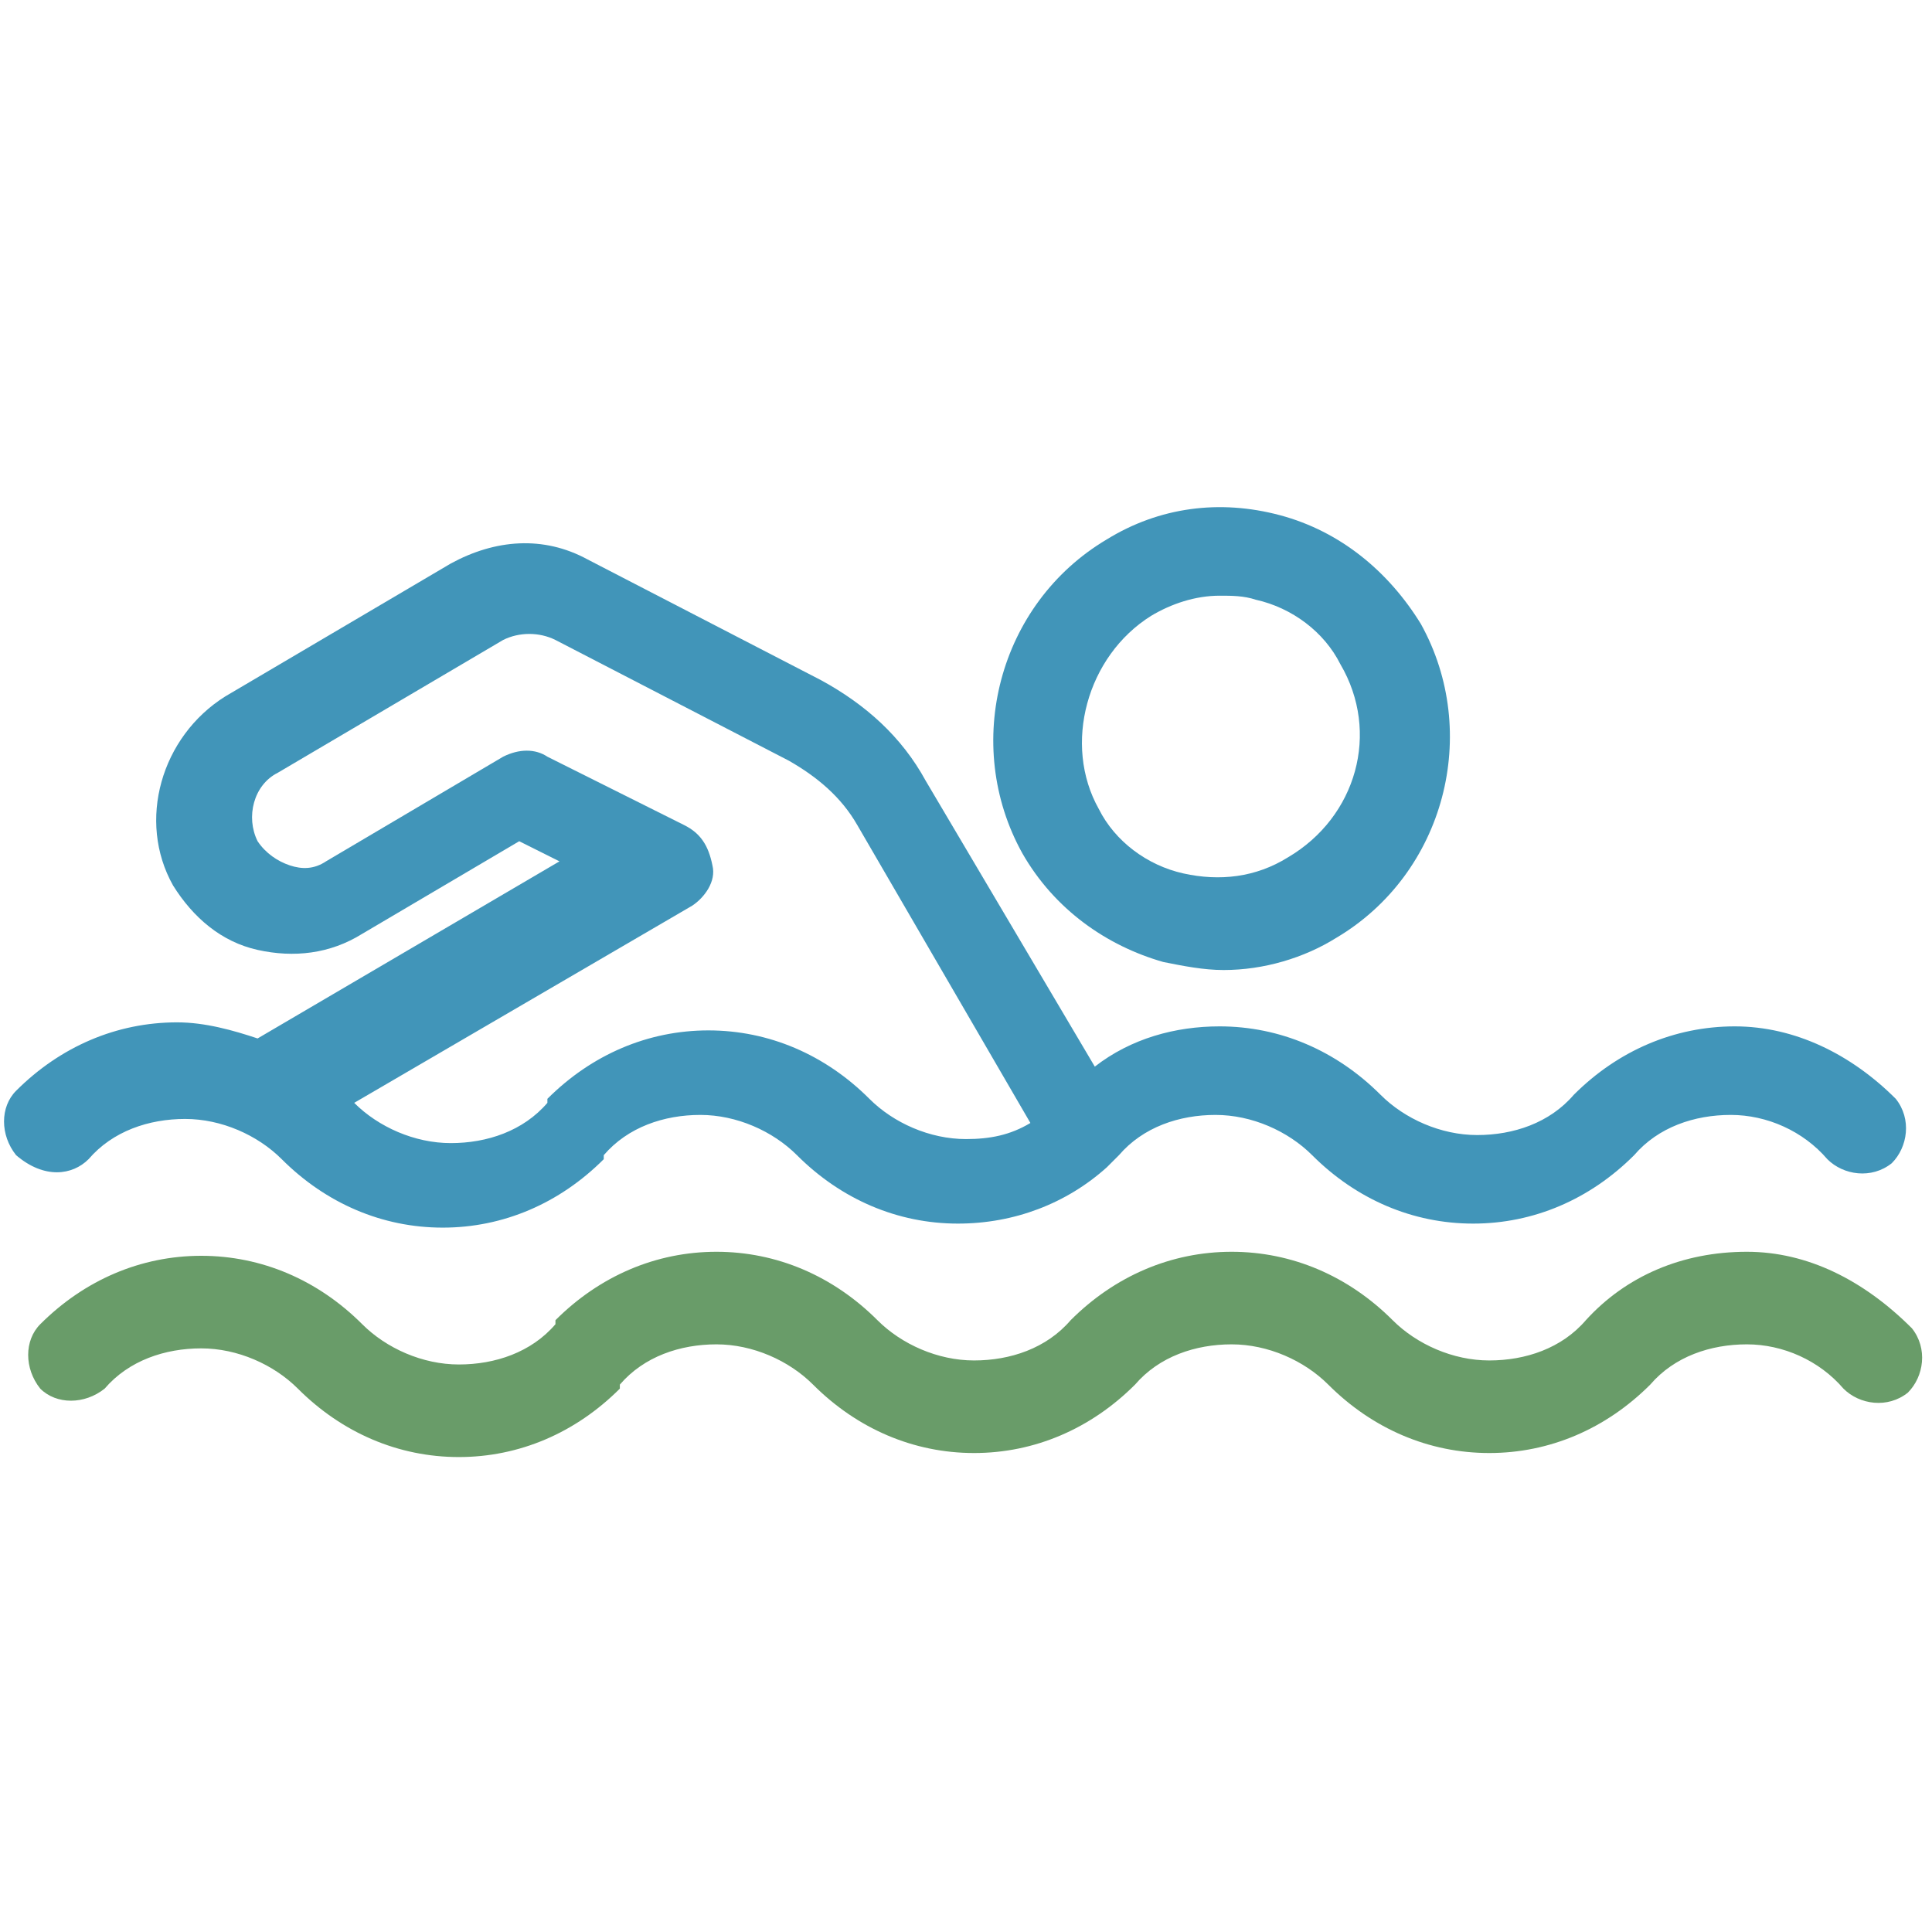 <svg width="24" height="24" viewBox="0 0 24 24" fill="none" xmlns="http://www.w3.org/2000/svg">
<path d="M1.1 14.4C1.4 14.05 1.85 13.9 2.3 13.9C2.75 13.9 3.2 14.1 3.5 14.4C4.05 14.95 4.75 15.25 5.5 15.25C6.25 15.25 6.95 14.95 7.5 14.4V14.35C7.8 14 8.25 13.85 8.7 13.85C9.15 13.85 9.6 14.05 9.9 14.35C10.45 14.9 11.15 15.2 11.9 15.2C12.6 15.2 13.25 14.95 13.75 14.5C13.8 14.45 13.8 14.45 13.85 14.4L13.9 14.35C14.2 14 14.65 13.85 15.1 13.85C15.55 13.85 16 14.05 16.3 14.35C16.85 14.9 17.55 15.2 18.3 15.2C19.05 15.2 19.75 14.9 20.3 14.35C20.6 14 21.05 13.85 21.5 13.85C21.95 13.85 22.4 14.05 22.7 14.4C22.9 14.6 23.25 14.65 23.5 14.45C23.7 14.25 23.75 13.9 23.55 13.65C23 13.1 22.3 12.75 21.55 12.75C20.8 12.75 20.1 13.05 19.55 13.6C19.25 13.95 18.8 14.1 18.35 14.1C17.9 14.1 17.45 13.9 17.15 13.6C16.6 13.05 15.9 12.75 15.15 12.75C14.6 12.75 14.05 12.9 13.6 13.25L11.5 9.7C11.2 9.15 10.75 8.75 10.2 8.45L7.3 6.95C6.75 6.65 6.15 6.7 5.6 7L2.8 8.65C2 9.15 1.7 10.2 2.15 11C2.4 11.4 2.75 11.7 3.2 11.8C3.65 11.9 4.1 11.85 4.5 11.6L6.45 10.45L6.95 10.7L3.2 12.9C2.9 12.8 2.55 12.7 2.2 12.7C1.45 12.7 0.75 13 0.2 13.55C4.88311e-05 13.75 4.88311e-05 14.1 0.2 14.35C0.55 14.65 0.9 14.6 1.1 14.4ZM8.5 10.25L6.8 9.4C6.65 9.3 6.45 9.3 6.25 9.4L4.05 10.7C3.9 10.8 3.75 10.8 3.6 10.75C3.45 10.7 3.3 10.6 3.2 10.45C3.05 10.15 3.15 9.75 3.45 9.6L6.25 7.95C6.45 7.85 6.7 7.85 6.9 7.95L9.8 9.45C10.15 9.65 10.45 9.9 10.65 10.25L12.8 13.95C12.55 14.1 12.3 14.15 12 14.15C11.55 14.15 11.1 13.95 10.8 13.65C10.25 13.1 9.55 12.8 8.8 12.8C8.05 12.8 7.35 13.1 6.8 13.65V13.7C6.5 14.05 6.05 14.2 5.6 14.2C5.15 14.2 4.7 14 4.4 13.7L8.6 11.25C8.75 11.15 8.9 10.95 8.85 10.75C8.8 10.5 8.7 10.35 8.5 10.25Z" fill="#4195B9"/>
<path d="M21.7 15.55C21.65 15.55 21.65 15.55 21.7 15.55C20.9 15.55 20.2 15.85 19.7 16.4C19.4 16.75 18.95 16.9 18.5 16.9C18.05 16.9 17.6 16.7 17.3 16.4C16.75 15.85 16.05 15.55 15.3 15.55C14.55 15.55 13.85 15.85 13.3 16.4C13 16.75 12.55 16.9 12.1 16.9C11.65 16.9 11.2 16.7 10.9 16.4C10.35 15.85 9.65 15.55 8.9 15.55C8.15 15.55 7.45 15.85 6.9 16.4V16.45C6.6 16.8 6.15 16.95 5.7 16.95C5.25 16.95 4.8 16.75 4.5 16.45C3.95 15.9 3.25 15.6 2.5 15.6C1.75 15.6 1.05 15.9 0.5 16.45C0.3 16.65 0.3 17 0.5 17.25C0.7 17.45 1.05 17.45 1.3 17.25C1.6 16.9 2.05 16.75 2.5 16.75C2.95 16.75 3.4 16.95 3.7 17.25C4.25 17.8 4.95 18.1 5.7 18.1C6.45 18.1 7.15 17.8 7.7 17.25V17.2C8 16.85 8.45 16.7 8.9 16.7C9.35 16.7 9.8 16.9 10.1 17.2C10.65 17.75 11.35 18.05 12.1 18.05C12.85 18.05 13.55 17.75 14.1 17.2C14.4 16.85 14.85 16.7 15.3 16.7C15.75 16.7 16.2 16.9 16.5 17.2C17.05 17.75 17.75 18.05 18.5 18.05C19.25 18.05 19.95 17.75 20.5 17.2C20.8 16.85 21.25 16.7 21.7 16.7C22.15 16.7 22.6 16.9 22.9 17.25C23.1 17.45 23.45 17.5 23.7 17.3C23.9 17.1 23.95 16.75 23.75 16.5C23.15 15.9 22.45 15.55 21.7 15.55Z" fill="#699C69"/>
<path d="M14.45 11.95C14.7 12 14.95 12.05 15.2 12.05C15.7 12.05 16.2 11.9 16.6 11.65C17.95 10.85 18.4 9.1 17.65 7.75C17.25 7.1 16.65 6.6 15.9 6.4C15.15 6.2 14.4 6.3 13.75 6.7C12.4 7.5 11.95 9.25 12.7 10.6C13.1 11.3 13.75 11.75 14.45 11.95ZM14.3 7.65C14.55 7.5 14.85 7.4 15.15 7.4C15.3 7.4 15.45 7.4 15.6 7.45C16.05 7.55 16.45 7.85 16.65 8.25C17.15 9.1 16.85 10.15 16 10.65C15.6 10.9 15.15 10.95 14.7 10.85C14.25 10.75 13.85 10.45 13.65 10.05C13.2 9.25 13.5 8.15 14.3 7.65Z" fill="#4195B9"/>
</svg>
